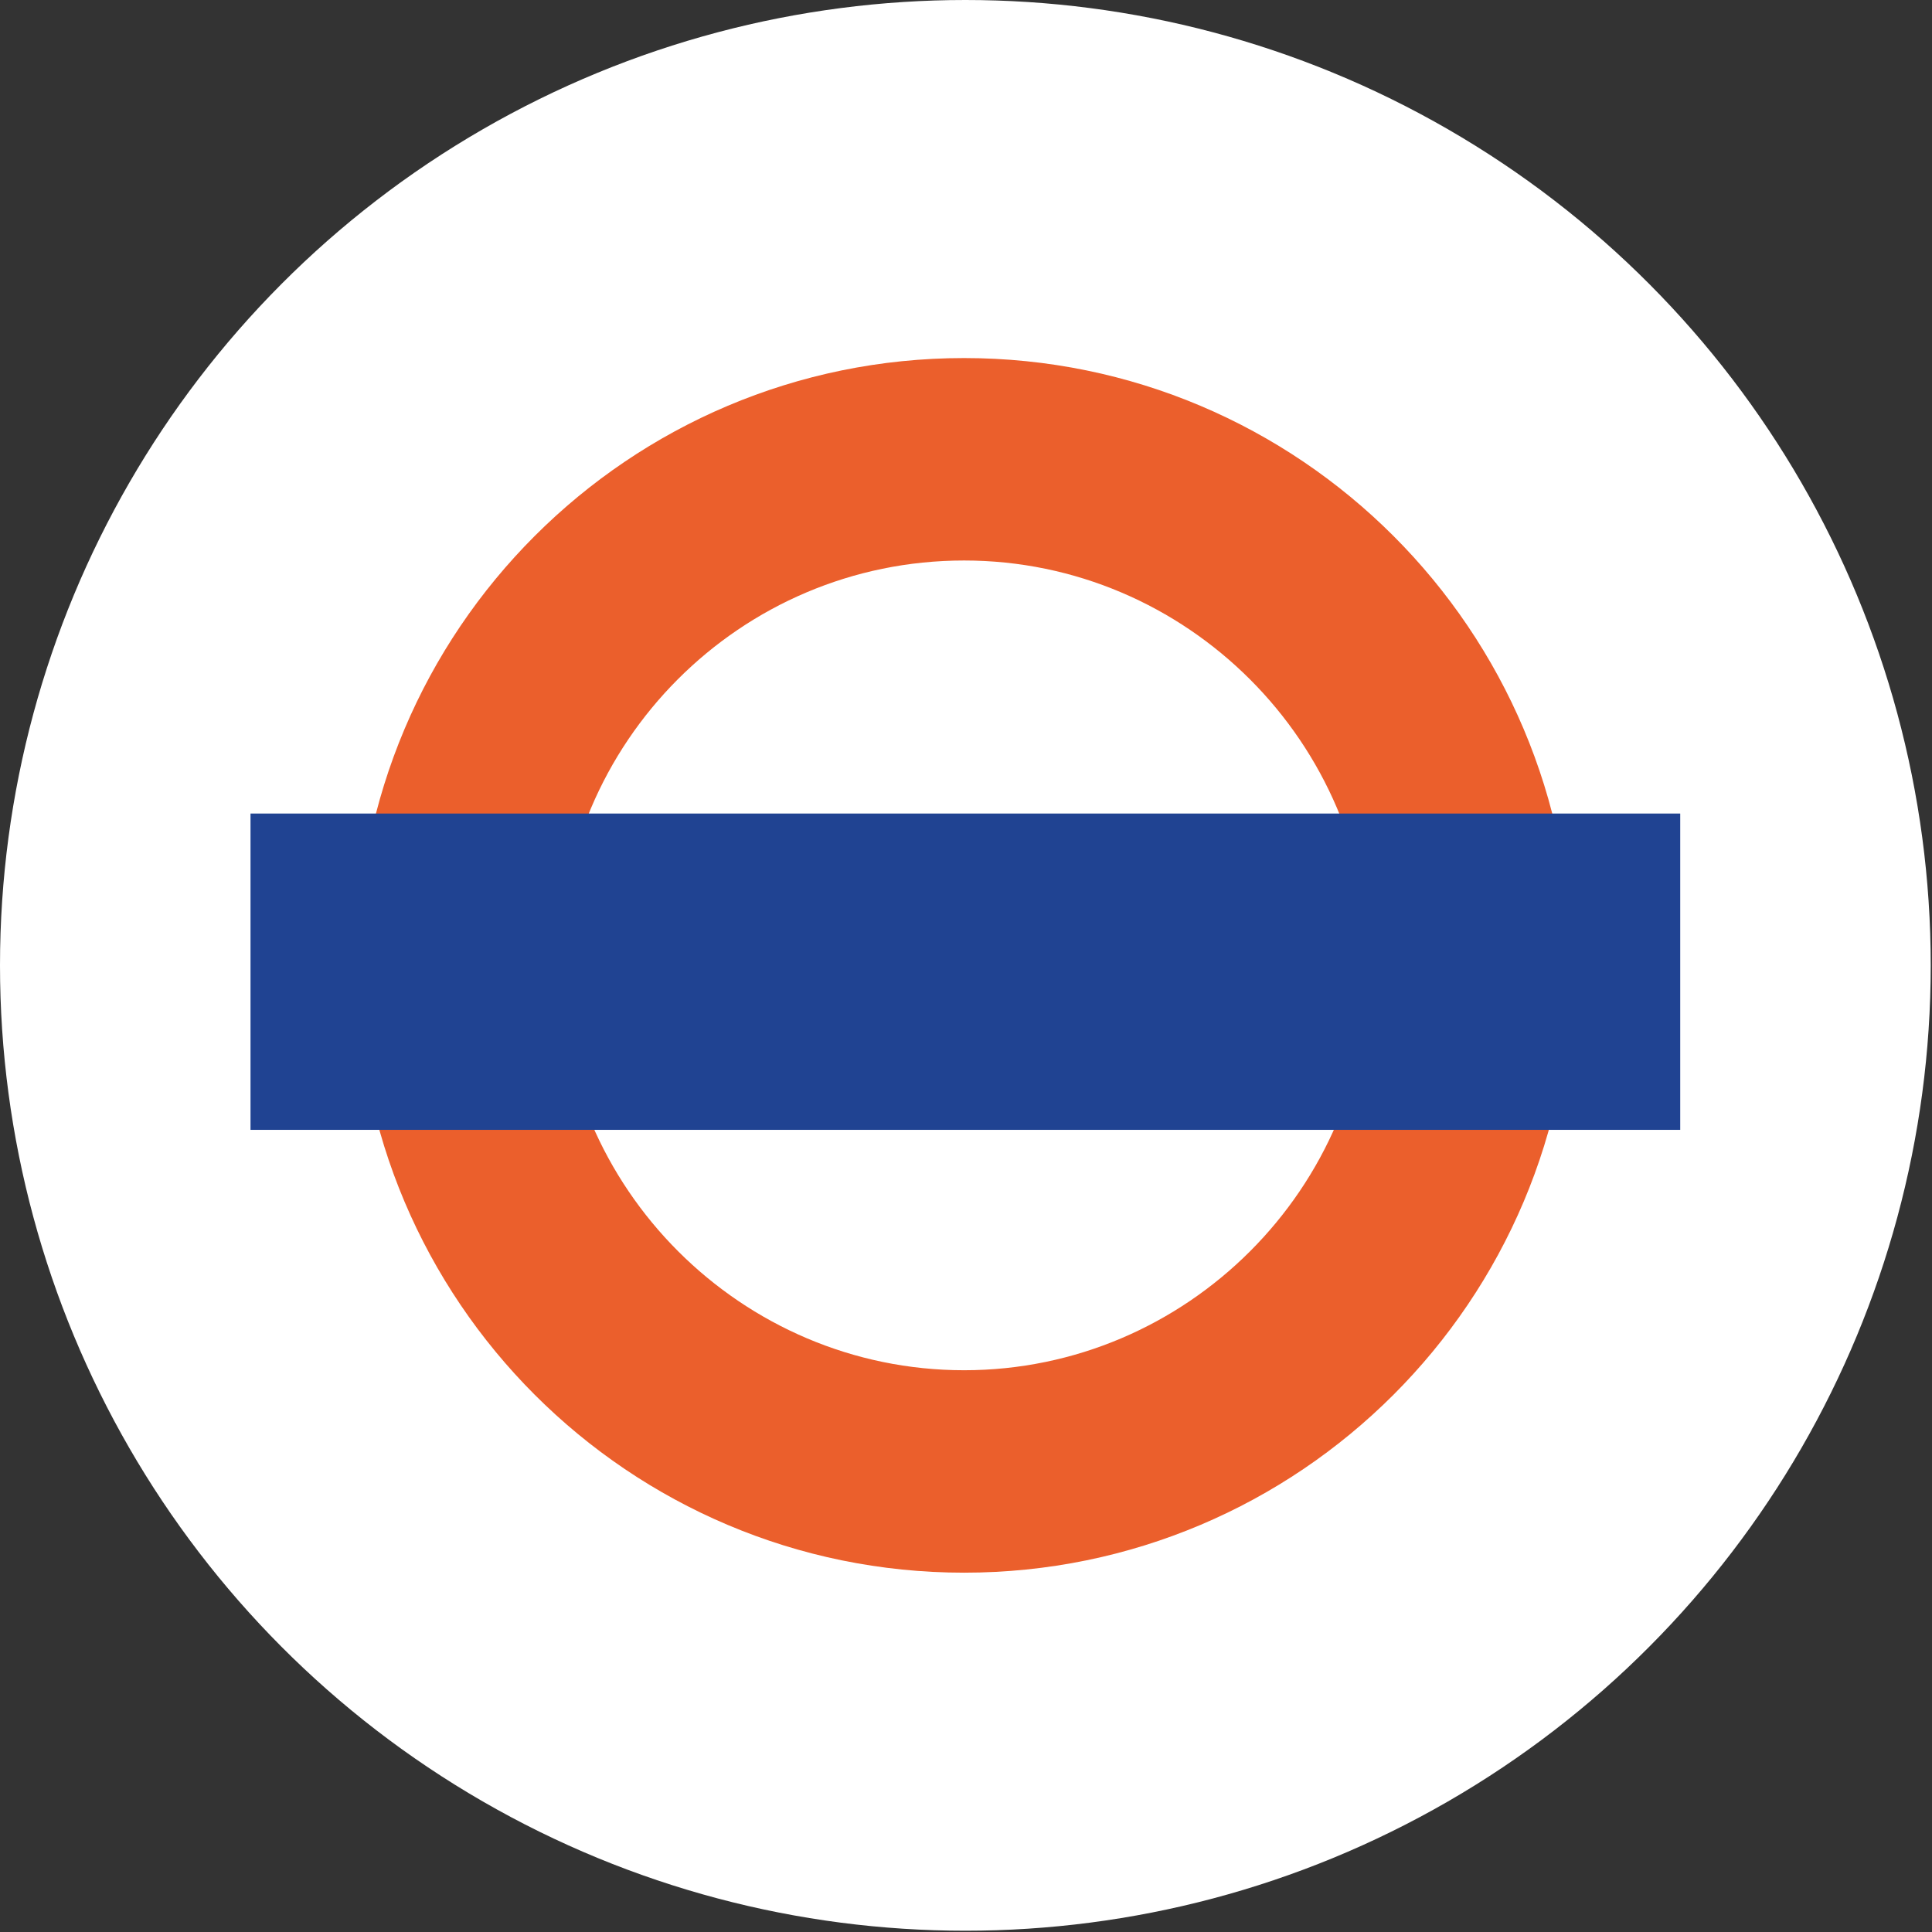 <?xml version="1.0" encoding="utf-8"?>
<!-- Generator: Adobe Illustrator 18.0.0, SVG Export Plug-In . SVG Version: 6.00 Build 0)  -->
<!DOCTYPE svg PUBLIC "-//W3C//DTD SVG 1.1//EN" "http://www.w3.org/Graphics/SVG/1.1/DTD/svg11.dtd">
<svg version="1.1" id="Layer_1" xmlns="http://www.w3.org/2000/svg" xmlns:xlink="http://www.w3.org/1999/xlink" x="0px" y="0px"
	 width="152.7px" height="152.7px" viewBox="0 0 152.7 152.7" enable-background="new 0 0 152.7 152.7" xml:space="preserve">
<rect x="0" y="0" width="152.7" height="152.7" fill="#333333" stroke="none"/>
<circle fill="#FFFFFF" cx="76.3" cy="76.3" r="76.3"/>
<rect x="-100.2" y="108.1" transform="matrix(0.995 9.902798e-02 -9.902798e-02 0.995 13.111 8.542)" fill="#EFBB89" width="41.5" height="56.4"/>
<path fill="#FBC78E" d="M-70.7,62.8c0.2,0.6,14.3,34.3,14.3,34.3l-18.7,3l-12.7-23.7"/>
<circle fill="#FBC78E" cx="-78.8" cy="104.4" r="23.3"/>
<path fill="#112D47" d="M-81.6,123c-0.7,3.2-3.9,5.3-7.1,4.6l-37.4-8.1c-3.2-0.7-5.3-3.9-4.6-7.1l15-69.7c0.7-3.2,3.9-5.3,7.1-4.6
	l37.4,8.1c3.2,0.7,5.3,3.9,4.6,7.1L-81.6,123z"/>
<circle fill="#174160" cx="-106.3" cy="114.5" r="6.3"/>
<path fill="#189B38" d="M-82.2,103.8c-0.7,3.2-3.9,5.3-7.1,4.6l-27.8-6c-3.2-0.7-5.3-3.9-4.6-7.1l9.7-45.2c0.7-3.2,3.9-5.3,7.1-4.6
	l27.8,6c3.2,0.7,5.3,3.9,4.6,7.1L-82.2,103.8z"/>
<path fill="#FBC78E" d="M-71.6,123.2c-1.5,3-5.1,4.2-8.1,2.7l-21.9-11c-3-1.5-4.2-5.1-2.7-8.1l0.8-1.6c1.5-3,5.1-4.2,8.1-2.7
	l21.9,11c3,1.5,4.2,5.1,2.7,8.1L-71.6,123.2z"/>
<g>
	<circle fill="#FFCE03" cx="-97" cy="76.4" r="10.2"/>
	<path fill="#189B38" d="M-93.1,77c-0.5,2-2.5,3.3-4.6,2.9c-2.1-0.4-3.4-2.4-3.1-4.5l-1.5-0.3c-0.5,2.9,1.4,5.7,4.3,6.3
		c2.9,0.6,5.8-1.2,6.5-4.1L-93.1,77z"/>
</g>
<g>
	<g>
		<path fill="#FFFFFF" d="M76.2,116.3c-22.1,0-40-17.9-40-40s17.9-40,40-40s40,17.9,40,40S98.2,116.3,76.2,116.3z"/>
		<g>
			<path fill="#EB5F2C" d="M76.2,44.3c17.6,0,32,14.4,32,32s-14.4,32-32,32s-32-14.4-32-32S58.5,44.3,76.2,44.3 M76.2,28.3
				c-26.5,0-48,21.5-48,48s21.5,48,48,48s48-21.5,48-48S102.7,28.3,76.2,28.3L76.2,28.3z"/>
		</g>
	</g>
	<rect x="19.8" y="64.3" fill="#204392" width="113" height="25"/>
</g>
</svg>
